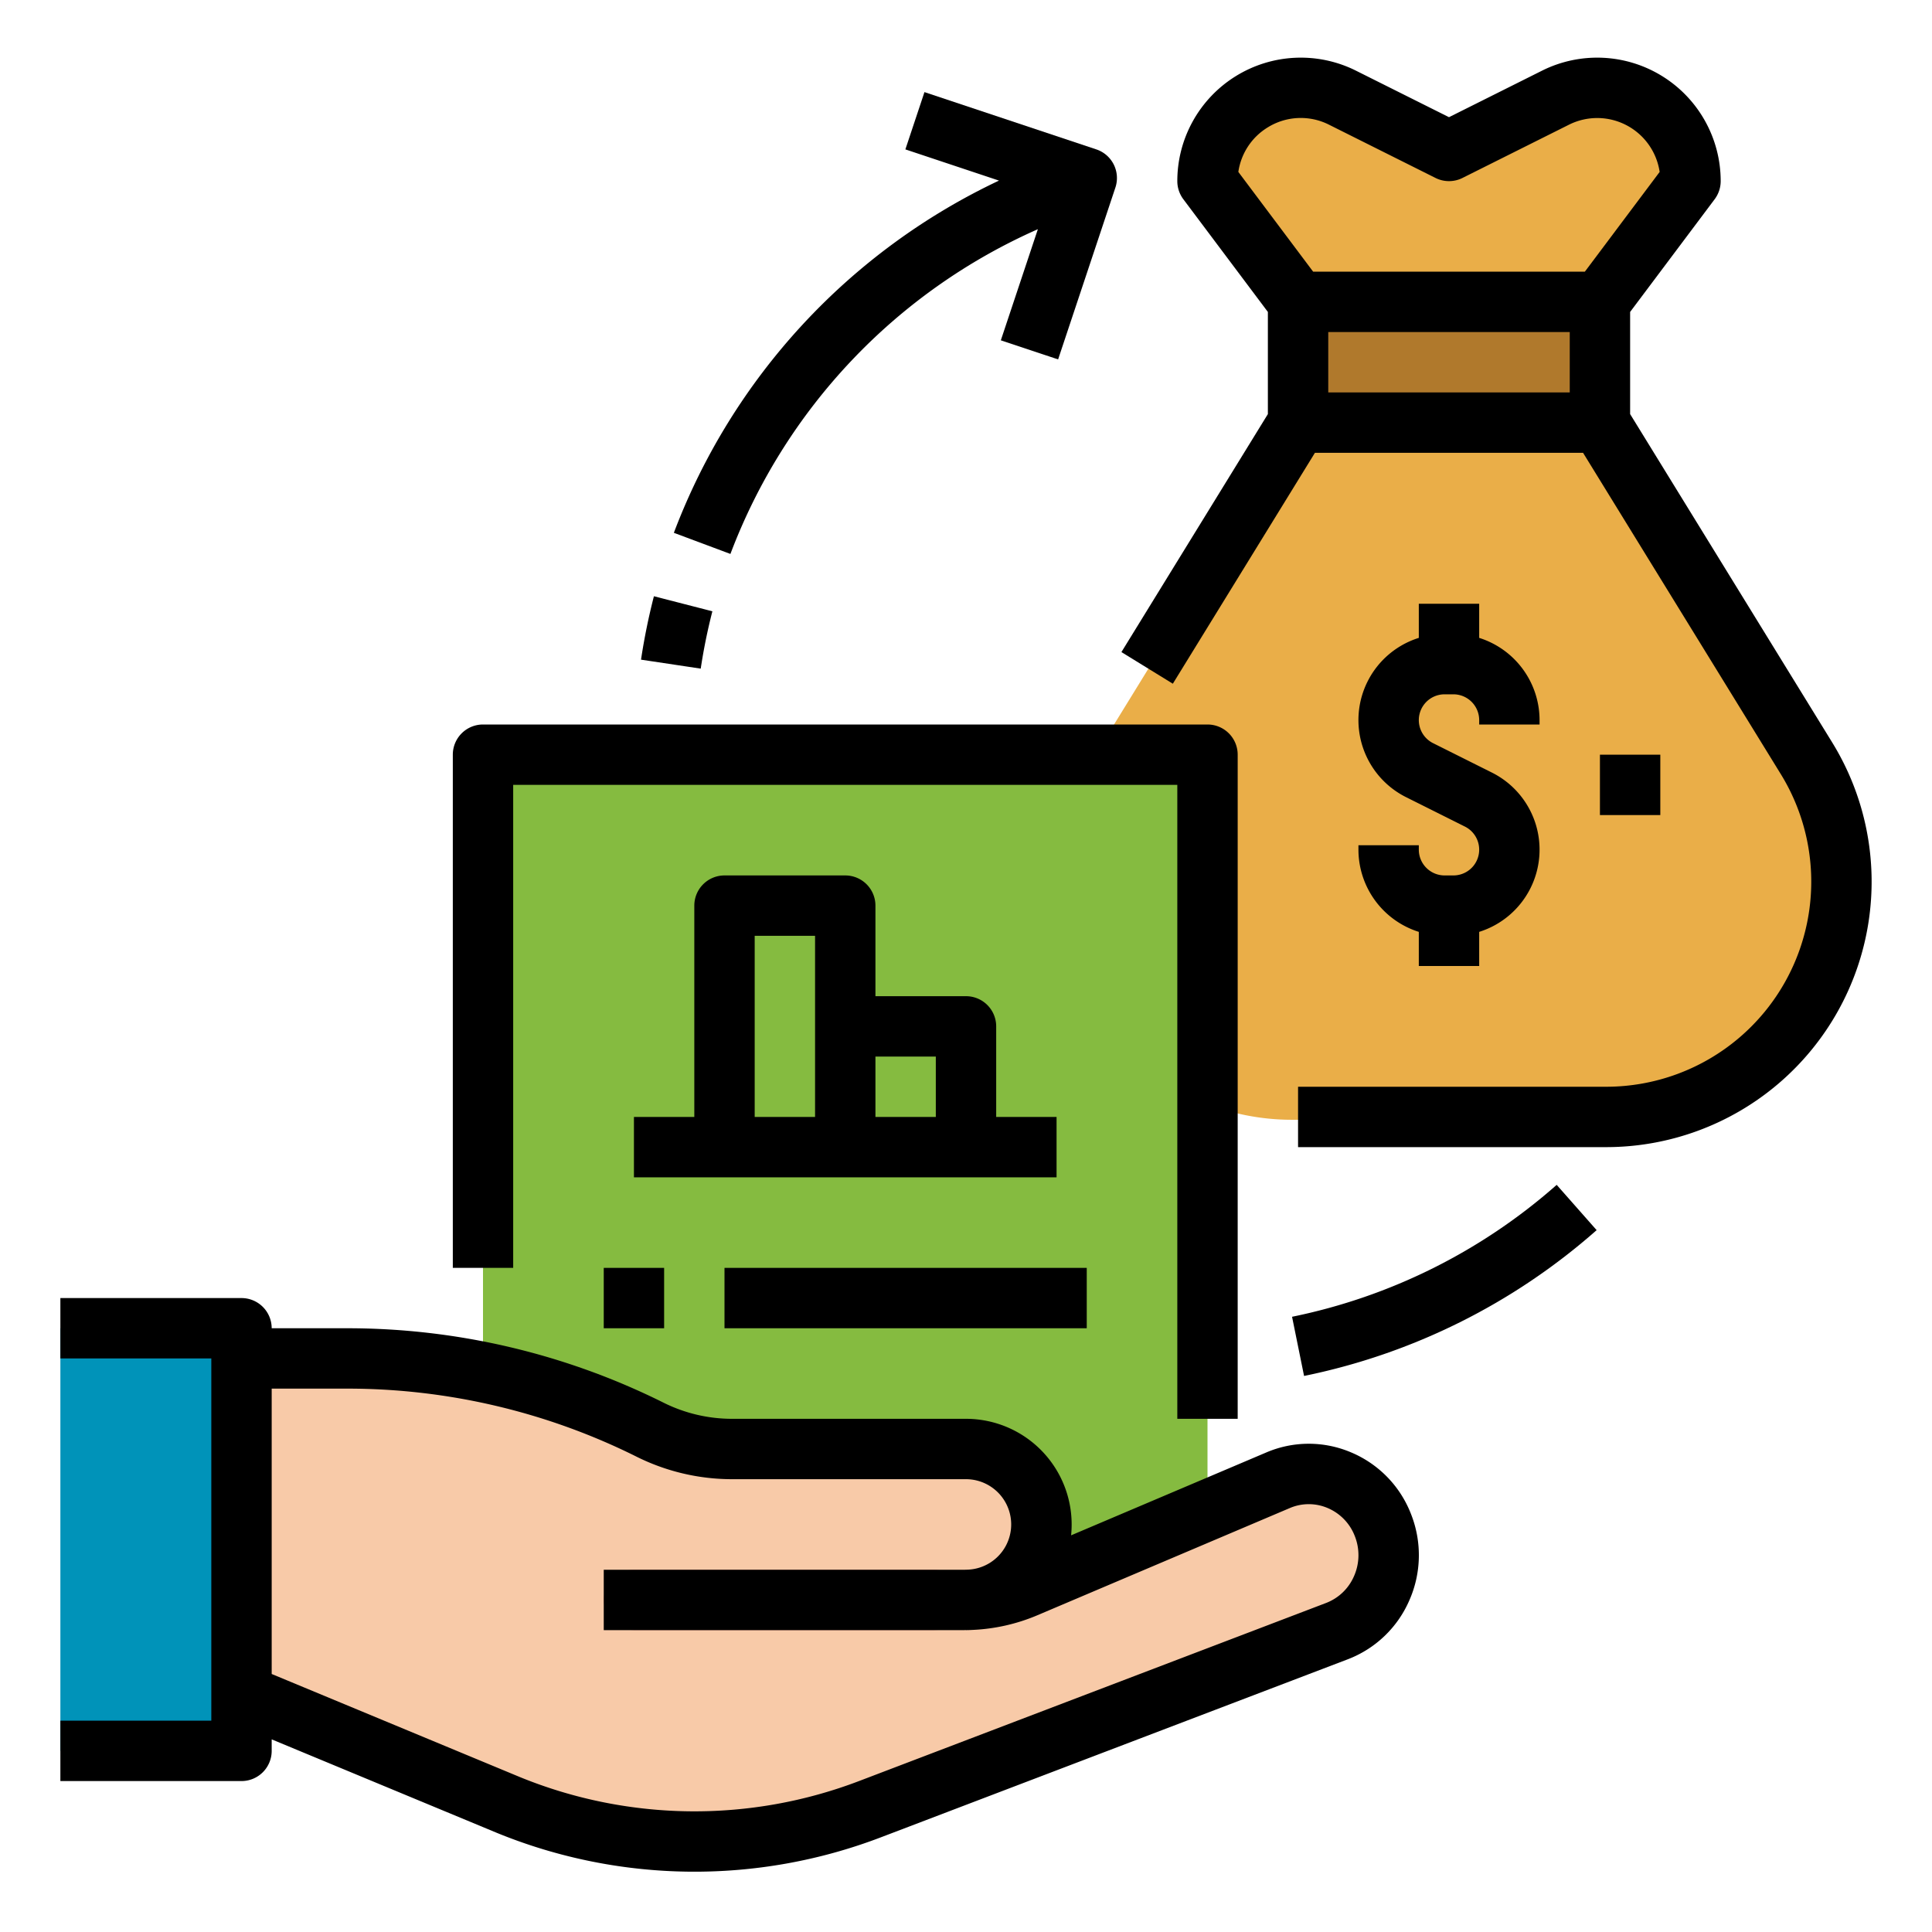 <?xml version="1.0" encoding="UTF-8"?>
<svg xmlns="http://www.w3.org/2000/svg" onmouseup="{ if(window.parent.document.onmouseup) window.parent.document.onmouseup(arguments[0]);}" width="512" viewBox="0 0 512 512" height="512"><g id="Filledotuline"><path data-cppathid="10000" fill="#eaae48" d="m344 80.753-24-32a24.721 24.721 0 0 1 35.777-22.111l28.223 14.111 28.223-14.111a24.721 24.721 0 0 1 35.777 22.111l-24 32v32l54.751 88.97a62.356 62.356 0 0 1 9.249 32.677 62.352 62.352 0 0 1 -62.352 62.351h-83.3a62.352 62.352 0 0 1 -62.348-62.351 62.356 62.356 0 0 1 9.249-32.678l54.751-88.969z"/><path data-cppathid="10001" fill="#b0792c" d="m344 80.753h80v32h-80z"/><path data-cppathid="10002" fill="#85bb40" d="m128 448v-248h192v232z"/><path data-cppathid="10003" fill="#f8caa8" d="m64 360h28.278a178.893 178.893 0 0 1 80.006 18.887 48.44 48.44 0 0 0 21.66 5.113h62.056a20 20 0 0 1 20 20 20 20 0 0 1 -20 20h-.493a41.742 41.742 0 0 0 16.311-3.319l66.883-28.4a21.04 21.04 0 0 1 27.78 11.868 21.624 21.624 0 0 1 -12.215 28.131l-123.582 47.12a130.744 130.744 0 0 1 -95.943-1.06l-70.741-29.375-32-.965v-88z"/><path data-cppathid="10004" fill="#0093b9" d="m16 352h48v112h-48z"/><rect data-cppathid="10005" y="416" x="160" width="95.507" rx="8" height="16" fill="#e99180"/><path data-cppathid="10006" d="m136 208h176v168h16v-176a8 8 0 0 0 -8-8h-192a8 8 0 0 0 -8 8v136h16z"/><path data-cppathid="10007" d="m280 296h-16v-24a8 8 0 0 0 -8-8h-24v-24a8 8 0 0 0 -8-8h-32a8 8 0 0 0 -8 8v56h-16v16h112zm-32-16v16h-16v-16zm-48-32h16v48h-16z"/><path data-cppathid="10008" d="m358.013 384.88a28.641 28.641 0 0 0 -22.439.038l-51.721 21.961a28.013 28.013 0 0 0 -27.853-30.879h-62.056a40.647 40.647 0 0 1 -18.082-4.269 187.848 187.848 0 0 0 -83.584-19.731h-20.278a8 8 0 0 0 -8-8h-48v16h40v96h-40v16h48a8 8 0 0 0 8-8v-3.05l59.728 24.8a138.434 138.434 0 0 0 101.806 1.125l123.582-47.123a29.1 29.1 0 0 0 16.339-15.571 29.61 29.61 0 0 0 .47-22.963 29.115 29.115 0 0 0 -15.912-16.338zm.805 32.84a13.214 13.214 0 0 1 -7.4 7.086l-123.585 47.123a122.436 122.436 0 0 1 -90.023-.975l-65.81-27.33v-75.624h20.278a171.761 171.761 0 0 1 76.428 18.042 56.734 56.734 0 0 0 25.238 5.958h62.056a11.993 11.993 0 0 1 .473 23.976c-.322.009-.643.024-.966.024h-95.507v16h95.507c.165 0 .328-.011.493-.012v.012c.558 0 1.111-.021 1.661-.053a49.43 49.43 0 0 0 17.283-3.9l66.877-28.4a12.757 12.757 0 0 1 9.995-.015 13.238 13.238 0 0 1 7.22 7.446 13.725 13.725 0 0 1 -.218 10.642z"/><path data-cppathid="10009" d="m485.564 196.777-53.564-87.041v-27.069l22.4-29.867a8 8 0 0 0 1.6-4.8 32.722 32.722 0 0 0 -47.355-29.267l-24.645 12.323-24.645-12.323a32.722 32.722 0 0 0 -47.355 29.267 8 8 0 0 0 1.6 4.8l22.4 29.867v27.069l-38.813 63.072 13.626 8.384 37.657-61.192h71.06l52.408 85.162a54.353 54.353 0 0 1 -46.29 82.838h-81.648v16h81.648a70.352 70.352 0 0 0 59.916-107.223zm-149.633-163a16.615 16.615 0 0 1 16.268-.732l28.223 14.111a8 8 0 0 0 7.156 0l28.222-14.112a16.727 16.727 0 0 1 24.025 12.521l-19.825 26.435h-72l-19.826-26.435a16.6 16.6 0 0 1 7.757-11.789zm80.069 70.223h-64v-16h64z"/><path data-cppathid="10010" d="m360 224v1.167a22.876 22.876 0 0 0 16 21.788v9.045h16v-9.045a22.834 22.834 0 0 0 3.379-42.21l-15.6-7.8a6.833 6.833 0 0 1 3.054-12.945h2.334a6.84 6.84 0 0 1 6.833 6.833v1.167h16v-1.167a22.876 22.876 0 0 0 -16-21.788v-9.045h-16v9.045a22.834 22.834 0 0 0 -3.379 42.21l15.6 7.8a6.833 6.833 0 0 1 -3.054 12.945h-2.334a6.84 6.84 0 0 1 -6.833-6.833v-1.167z"/><path data-cppathid="10011" d="m424 200h16v16h-16z"/><path data-cppathid="10012" d="m160 336h16v16h-16z"/><path data-cppathid="10013" d="m192 336h96v16h-96z"/><path data-cppathid="10014" d="m275.047 60.739-9.816 29.448 15.18 5.058 15.179-45.537a8 8 0 0 0 -5.061-10.119l-45.537-15.179-5.058 15.18 24.809 8.269a169.41 169.41 0 0 0 -86.163 93.341l14.988 5.6a153.266 153.266 0 0 1 81.479-86.061z"/><path data-cppathid="10015" d="m188.788 162-15.494-3.99a167.792 167.792 0 0 0 -3.417 16.806l15.822 2.378a152.1 152.1 0 0 1 3.089-15.194z"/><path data-cppathid="10016" d="m342.408 348.96 3.184 15.68a167.835 167.835 0 0 0 77.535-38.64l-10.588-12a151.806 151.806 0 0 1 -70.131 34.96z"/></g></svg>
